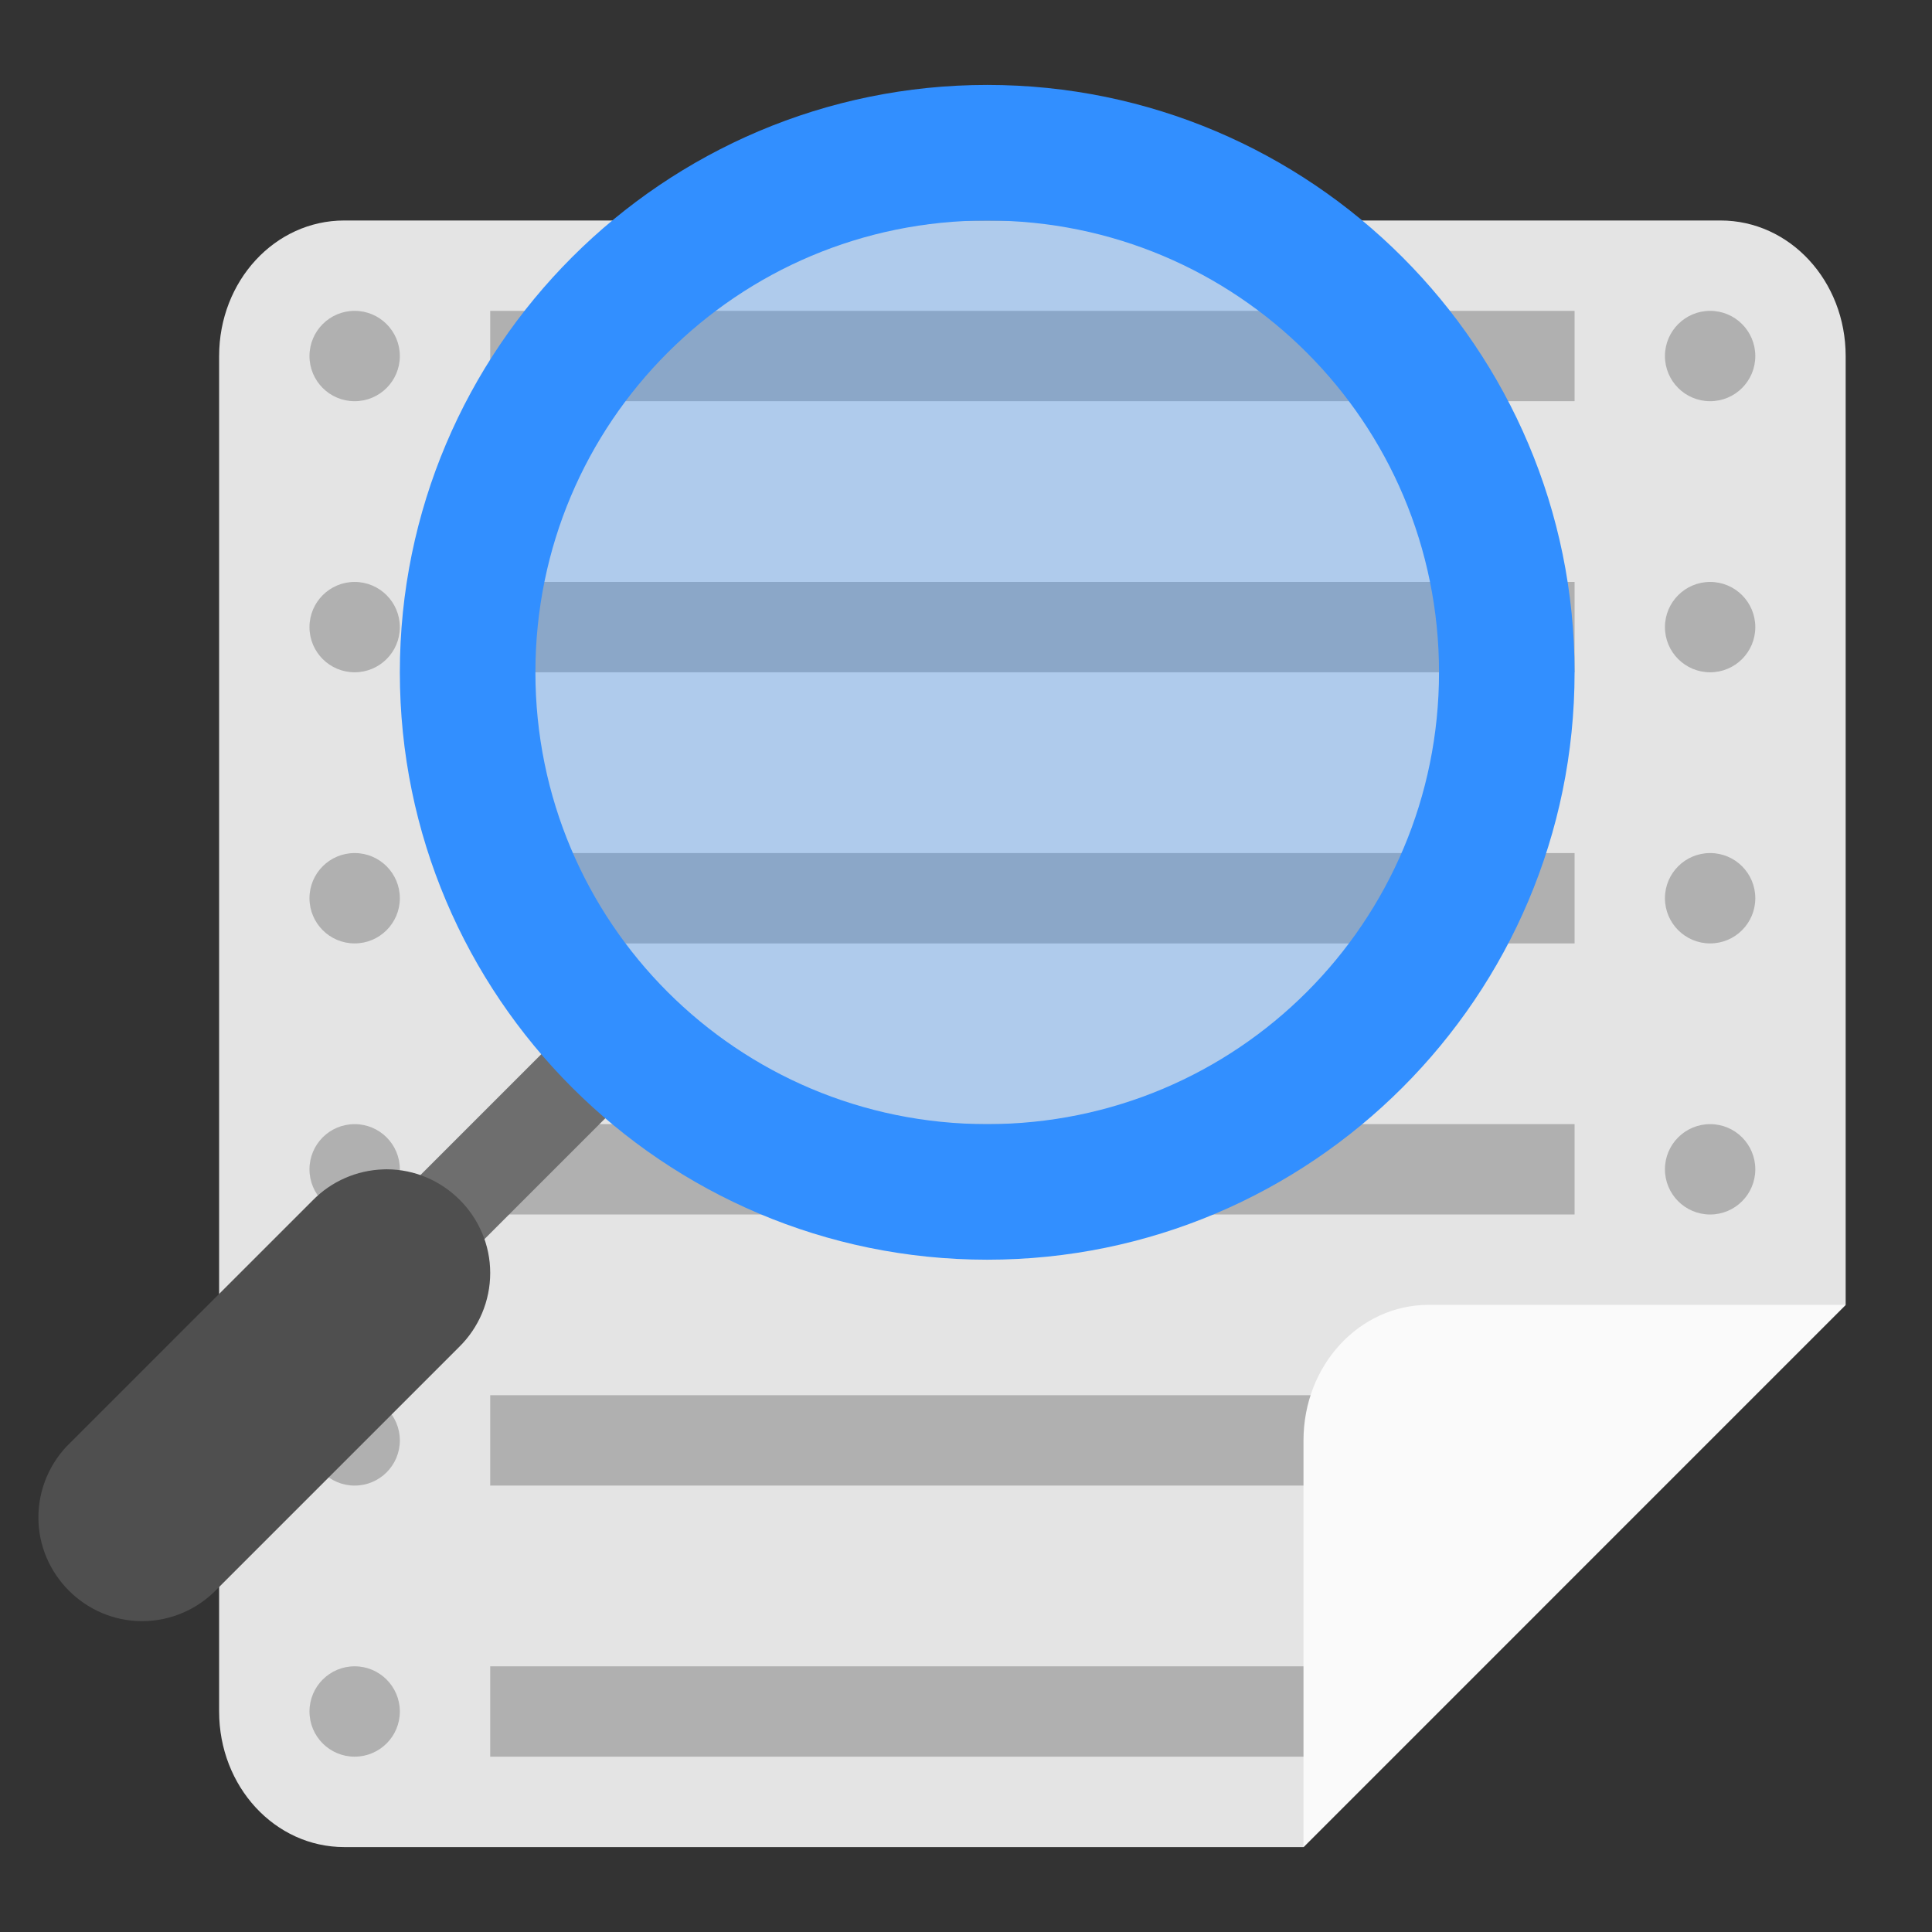 <svg clip-rule="evenodd" fill-rule="evenodd" viewBox="0 0 48 48" xmlns="http://www.w3.org/2000/svg">
 <rect x="0" y="0" width="48" height="48" fill="#333333" stroke="none"/>
 <path d="m32.385 45.89h-23.833c-1.722 0-3.108-1.502-3.108-3.368v-33.676c0-1.866 1.386-3.368 3.108-3.368h34.195c1.722 0 3.108 1.502 3.108 3.368v23.573z" fill="#e4e4e4" fill-rule="nonzero"/>
 <path d="m8.811 7.723c-.62 0-1.122.503-1.122 1.123s.502 1.122 1.122 1.122 1.123-.502 1.123-1.122-.503-1.123-1.123-1.123zm3.368 0v2.245h26.941v-2.245zm30.309 0c-.62 0-1.123.503-1.123 1.123s.503 1.122 1.123 1.122 1.122-.502 1.122-1.122-.502-1.123-1.122-1.123zm-33.677 6.735c-.62 0-1.122.503-1.122 1.123s.502 1.122 1.122 1.122 1.123-.502 1.123-1.122-.503-1.123-1.123-1.123zm3.368 0v2.245h26.941v-2.245zm30.309 0c-.62 0-1.123.503-1.123 1.123s.503 1.122 1.123 1.122 1.122-.502 1.122-1.122-.502-1.123-1.122-1.123zm-33.677 6.736c-.62 0-1.122.502-1.122 1.122s.502 1.123 1.122 1.123 1.123-.503 1.123-1.123-.503-1.122-1.123-1.122zm3.368 0v2.245h26.941v-2.245zm30.309 0c-.62 0-1.123.502-1.123 1.122s.503 1.123 1.123 1.123 1.122-.503 1.122-1.123-.502-1.122-1.122-1.122zm-33.677 6.735c-.62 0-1.122.502-1.122 1.122s.502 1.123 1.122 1.123 1.123-.503 1.123-1.123-.503-1.122-1.123-1.122zm3.368 0v2.245h26.941v-2.245zm30.309 0c-.62 0-1.123.502-1.123 1.122s.503 1.123 1.123 1.123 1.122-.503 1.122-1.123-.502-1.122-1.122-1.122zm-33.677 6.735c-.62 0-1.122.503-1.122 1.123s.502 1.122 1.122 1.122 1.123-.502 1.123-1.122-.503-1.123-1.123-1.123zm3.368 0v2.245h22.451v-2.245zm-3.368 6.735c-.62 0-1.122.503-1.122 1.123s.502 1.122 1.122 1.122 1.123-.502 1.123-1.122-.503-1.123-1.123-1.123zm3.368 0v2.245h21.328v-2.245z" fill="#b0b0b0" fill-rule="nonzero"/>
 <circle cx="24.527" cy="16.703" r="13.47" fill="#328fff" fill-opacity=".3"/>
 <path d="m35.494 32.419c-1.722 0-3.109 1.502-3.109 3.368v10.103l13.47-13.471z" fill="#fafafa" fill-rule="nonzero"/>
 <path d="m9.934 31.297 5.613-5.613" fill="none" stroke="#6e6e6e" stroke-width="2.25"/>
 <g fill-rule="nonzero">
  <path d="m9.528 29.053c-.668.02-1.303.3-1.768.779l-6.009 6.007c-.509.486-.797 1.159-.797 1.863 0 1.412 1.162 2.575 2.575 2.575.703 0 1.377-.288 1.862-.796l6.009-6.009c.498-.485.779-1.151.779-1.846 0-1.412-1.163-2.575-2.576-2.575-.025 0-.05.001-.075.002z" fill="#4f4f4f"/>
  <path d="m24.529 2.11c-8.049 0-14.595 6.546-14.595 14.596 0 8.049 6.546 14.591 14.595 14.591 8.05 0 14.591-6.542 14.591-14.591 0-8.05-6.541-14.596-14.591-14.596zm-2e-3 3.368c6.209 0 11.225 5.017 11.225 11.225 0 6.209-5.016 11.226-11.225 11.226s-11.225-5.017-11.225-11.226c0-6.208 5.016-11.225 11.225-11.225z" fill="#328fff"/>
 </g>
</svg>
